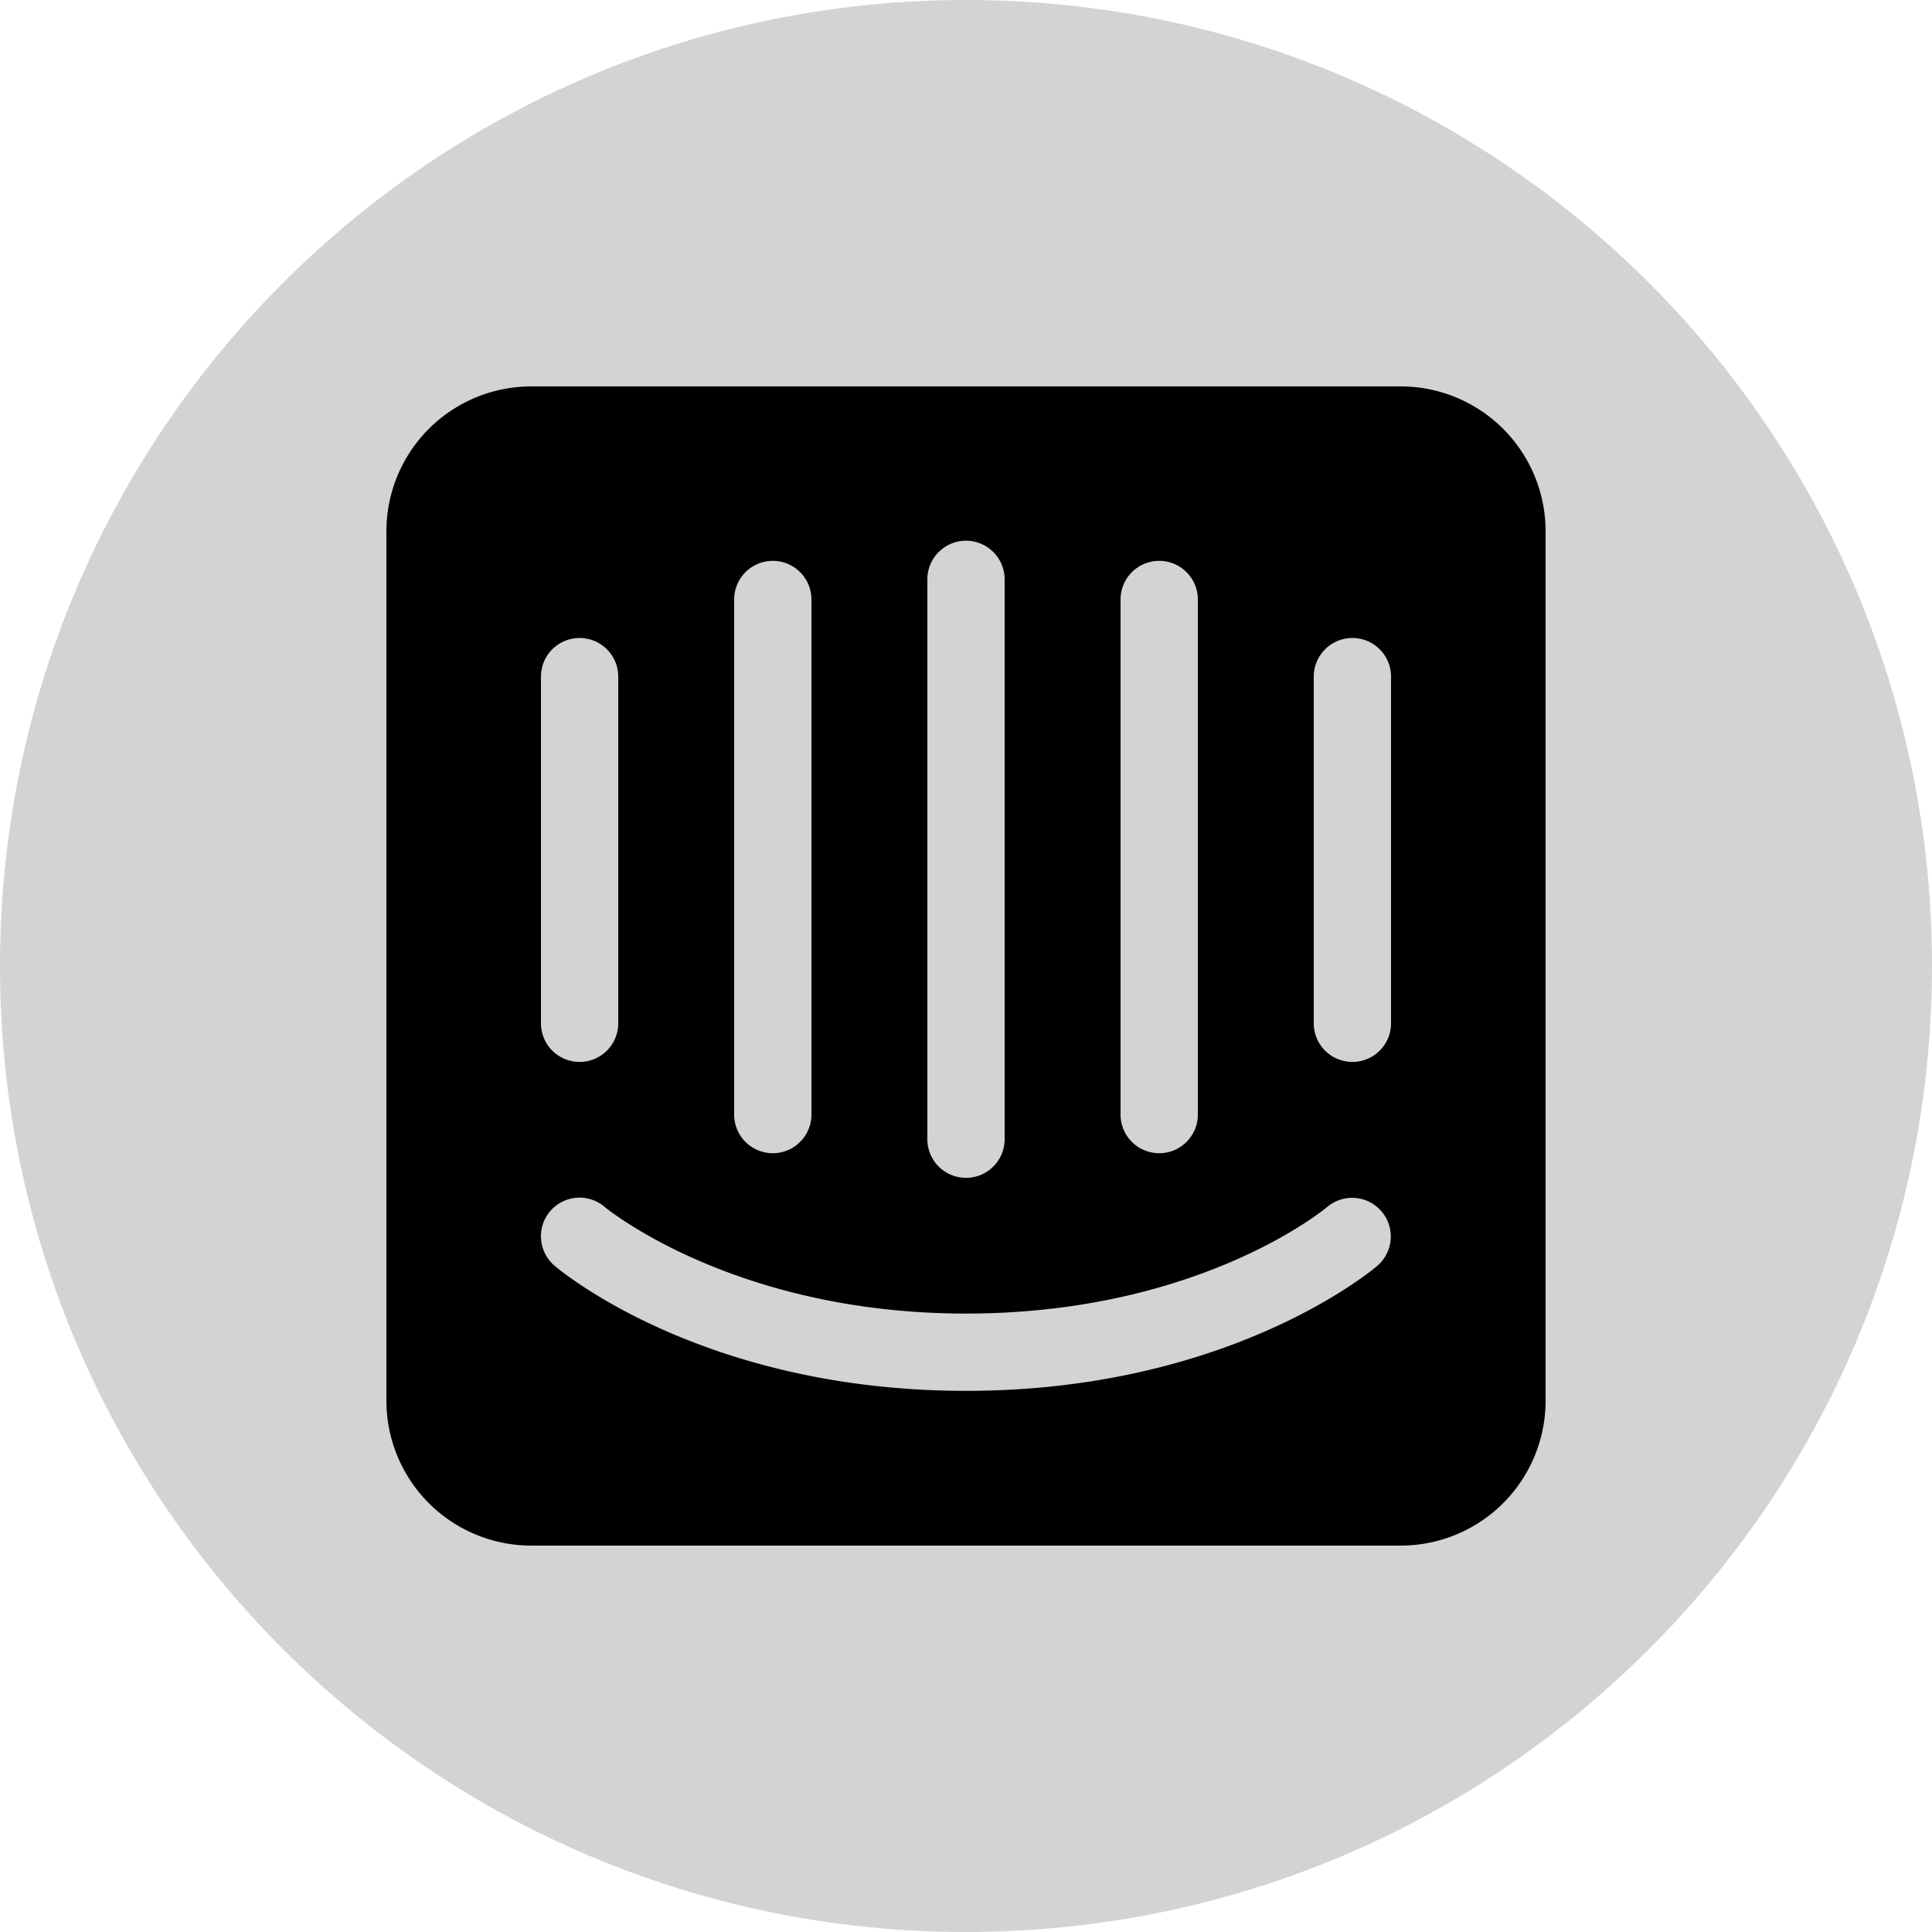 <svg xmlns="http://www.w3.org/2000/svg" width="40" height="40" fill="none" xmlns:v="https://vecta.io/nano"><g clip-path="url(#A)"><path d="M20 40c11.046 0 20-8.954 20-20S31.046 0 20 0 0 8.954 0 20s8.954 20 20 20z" fill="#d3d3d3"/><path d="M28.8 21.195a.8.8 0 0 1-.8.791.8.8 0 0 1-.8-.791V14a.8.8 0 0 1 .8-.791.8.8 0 0 1 .8.791v7.195zm-.279 5.008c-.124.106-3.087 2.593-8.521 2.593s-8.397-2.487-8.521-2.593a.8.8 0 0 1-.087-1.128.8.8 0 0 1 1.126-.088c.047.039 2.693 2.209 7.481 2.209 4.848 0 7.453-2.185 7.479-2.207a.8.8 0 0 1 1.041 1.215zM11.2 14a.8.8 0 0 1 .8-.791.8.8 0 0 1 .8.791v7.195a.8.8 0 0 1-.8.791.8.8 0 0 1-.8-.791V14zm4-1.6a.8.8 0 0 1 .8-.788.8.8 0 0 1 .8.788v10.688a.8.8 0 0 1-.8.788.8.8 0 0 1-.8-.788V12.4zm4-.405a.8.8 0 0 1 .8-.8.8.8 0 0 1 .8.8v11.6a.8.8 0 0 1-.8.791.8.8 0 0 1-.8-.791v-11.6zm4 .405a.8.8 0 0 1 .8-.788.8.8 0 0 1 .8.788v10.688a.8.8 0 0 1-.8.788.8.8 0 0 1-.8-.788V12.4zM29 8H11a3 3 0 0 0-3 3v18a3 3 0 0 0 3 3h18a3 3 0 0 0 3-3V11a3 3 0 0 0-3-3z" fill="#000"/></g><defs><clipPath id="A"><path fill="#fff" d="M0 0h40v40H0z"/></clipPath></defs></svg>